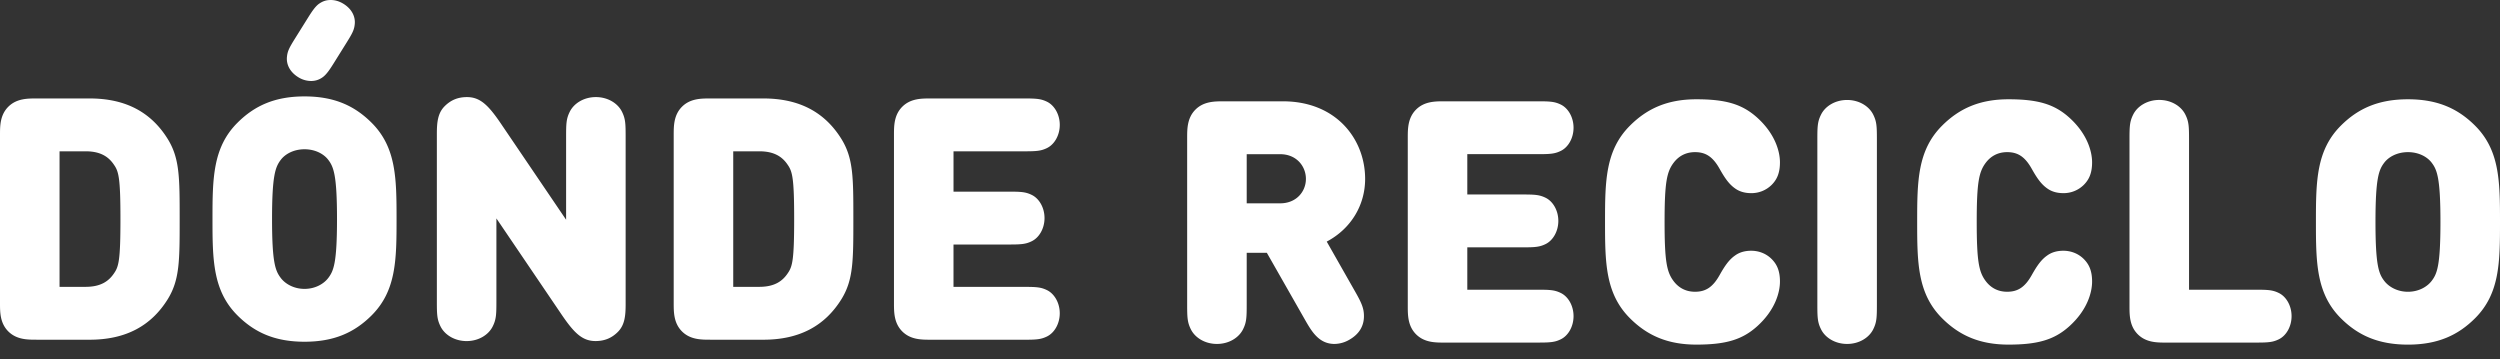 <svg width="167" height="24" viewBox="0 0 167 24" fill="none" xmlns="http://www.w3.org/2000/svg">
    <rect x="0" y="0" width="167" height="24" fill="#333333" stroke="none"/>
    <path fill-rule="evenodd" clip-rule="evenodd" d="M5.718 19.161c.995 0 1.537-.362 1.9-.905.316-.453.428-.883.428-3.622 0-2.716-.112-3.17-.429-3.622-.362-.543-.904-.905-1.899-.905h-1.74v9.054h1.74zM2.43 22.692c-.588 0-1.322 0-1.876-.554C0 21.583 0 20.848 0 20.259V9.01c0-.588 0-1.324.554-1.879.554-.554 1.288-.554 1.876-.554h3.56c2.418 0 4.113.928 5.22 2.716.792 1.29.792 2.558.792 5.342s0 4.052-.791 5.342c-1.108 1.788-2.803 2.716-5.221 2.716H2.43zM22.309 4.199c-.249.396-.486.77-.758.962a1.28 1.28 0 0 1-.78.249 1.62 1.62 0 0 1-.858-.26c-.543-.34-.791-.838-.746-1.336.034-.385.147-.611.542-1.245l.848-1.358c.249-.396.486-.77.757-.962.249-.17.475-.249.78-.249.294 0 .588.09.859.26.543.34.791.838.746 1.336-.034.385-.147.611-.543 1.245l-.847 1.358zm.203 10.435c0-2.943-.226-3.486-.587-3.961-.294-.385-.86-.702-1.583-.702s-1.288.317-1.582.702c-.361.475-.587 1.018-.587 3.961 0 2.943.226 3.463.587 3.939.294.384.859.724 1.582.724.724 0 1.289-.34 1.583-.724.361-.476.587-.996.587-3.939zm-2.17 8.194c-1.966 0-3.333-.611-4.486-1.765-1.639-1.641-1.662-3.713-1.662-6.429s.023-4.787 1.662-6.428c1.153-1.155 2.52-1.766 4.486-1.766 1.967 0 3.334.611 4.487 1.766 1.639 1.64 1.661 3.712 1.661 6.428 0 2.716-.022 4.788-1.661 6.429-1.153 1.154-2.52 1.765-4.487 1.765zM41.273 22.172c-.407.407-.882.61-1.492.61-.904 0-1.458-.565-2.34-1.878L33.16 14.59v5.523c0 .905-.012 1.222-.25 1.698-.282.565-.948.973-1.74.973-.79 0-1.457-.408-1.74-.974-.237-.475-.248-.792-.248-1.697V8.93c0-.77.067-1.381.52-1.834.406-.407.88-.61 1.491-.61.904 0 1.458.565 2.34 1.878l4.283 6.315V9.156c0-.905.01-1.222.248-1.698.283-.565.95-.973 1.74-.973.792 0 1.458.408 1.741.973.237.476.248.793.248 1.698v11.182c0 .77-.067 1.381-.52 1.834zM50.72 19.161c.995 0 1.538-.362 1.9-.905.316-.453.43-.883.43-3.622 0-2.716-.114-3.17-.43-3.622-.362-.543-.904-.905-1.9-.905h-1.74v9.054h1.74zm-3.288 3.531c-.587 0-1.322 0-1.876-.554-.553-.555-.553-1.29-.553-1.879V9.01c0-.588 0-1.324.553-1.879.554-.554 1.289-.554 1.876-.554h3.56c2.419 0 4.114.928 5.221 2.716.791 1.29.791 2.558.791 5.342s0 4.052-.79 5.342c-1.108 1.788-2.803 2.716-5.222 2.716h-3.56zM62.147 22.693c-.588 0-1.323 0-1.877-.555-.553-.555-.553-1.29-.553-1.879V9.01c0-.588 0-1.324.553-1.878.554-.555 1.289-.555 1.877-.555h6.272c.813 0 1.118.023 1.514.215.497.238.86.849.86 1.55 0 .702-.363 1.313-.86 1.551-.396.192-.7.215-1.514.215h-4.724v2.694H67.4c.814 0 1.12.022 1.515.215.497.237.859.849.859 1.55 0 .702-.362 1.313-.86 1.55-.394.193-.7.216-1.514.216h-3.706v2.83h4.724c.813 0 1.118.022 1.514.214.497.238.86.85.86 1.55 0 .703-.363 1.314-.86 1.552-.396.192-.7.215-1.514.215h-6.272zM85.517 13.582c1.085 0 1.718-.793 1.718-1.63 0-.849-.633-1.652-1.718-1.652H83.28v3.282h2.238zm-.893 3.304H83.28v3.418c0 .906-.01 1.223-.248 1.698-.283.566-.95.973-1.74.973-.792 0-1.458-.407-1.741-.973-.237-.475-.249-.792-.249-1.698V9.202c0-.589 0-1.324.554-1.88.554-.554 1.289-.554 1.876-.554h3.967c3.571 0 5.492 2.535 5.492 5.184 0 1.709-.904 3.305-2.565 4.187l1.898 3.34c.452.791.588 1.142.588 1.64 0 .68-.339 1.211-.972 1.573a2.01 2.01 0 0 1-.994.283c-1.017 0-1.503-.792-1.955-1.584l-2.566-4.505zM96.468 22.885c-.587 0-1.322 0-1.876-.555-.553-.554-.553-1.29-.553-1.878V9.201c0-.59 0-1.325.553-1.88.554-.554 1.289-.554 1.876-.554h6.272c.814 0 1.119.023 1.515.215.497.238.858.849.858 1.55 0 .702-.361 1.314-.858 1.551-.396.193-.701.215-1.515.215h-4.724v2.694h3.707c.814 0 1.119.022 1.515.215.497.237.859.849.859 1.55 0 .702-.362 1.313-.859 1.551-.396.192-.701.215-1.515.215h-3.707v2.83h4.724c.814 0 1.119.022 1.515.215.497.237.858.848.858 1.55 0 .702-.361 1.313-.858 1.55-.396.193-.701.216-1.515.216h-6.272zM108.877 8.398c1.153-1.155 2.52-1.766 4.441-1.766 1.967 0 3.063.328 4.058 1.222 1.22 1.098 1.525 2.287 1.525 2.988 0 .702-.192 1.144-.553 1.506a1.913 1.913 0 0 1-1.368.554c-.441 0-.791-.113-1.062-.305-.43-.295-.712-.725-1.051-1.325-.452-.803-.927-1.109-1.639-1.109-.678 0-1.13.317-1.424.702-.463.611-.61 1.313-.61 3.961 0 2.649.147 3.35.61 3.962.294.384.746.701 1.424.701.712 0 1.187-.305 1.639-1.109.339-.6.621-1.03 1.051-1.324.271-.193.621-.306 1.062-.306.52 0 1.006.193 1.368.555.361.362.553.804.553 1.505 0 .702-.305 1.89-1.525 2.988-.995.894-2.091 1.222-4.058 1.222-1.921 0-3.288-.61-4.441-1.765-1.639-1.641-1.661-3.712-1.661-6.429 0-2.716.022-4.787 1.661-6.428zM121.399 9.349c0-.906.011-1.223.249-1.698.282-.566.949-.973 1.74-.973s1.458.407 1.741.973c.237.475.248.792.248 1.698v10.955c0 .906-.011 1.223-.248 1.698-.283.566-.95.973-1.741.973-.791 0-1.458-.407-1.74-.973-.238-.475-.249-.792-.249-1.698V9.35zM129.728 8.398c1.153-1.155 2.52-1.766 4.441-1.766 1.967 0 3.063.328 4.058 1.222 1.22 1.098 1.525 2.287 1.525 2.988 0 .702-.192 1.144-.553 1.506a1.913 1.913 0 0 1-1.368.554c-.441 0-.791-.113-1.062-.305-.43-.295-.712-.725-1.051-1.325-.452-.803-.927-1.109-1.639-1.109-.678 0-1.13.317-1.424.702-.463.611-.61 1.313-.61 3.961 0 2.649.147 3.35.61 3.962.294.384.746.701 1.424.701.712 0 1.187-.305 1.639-1.109.339-.6.621-1.03 1.051-1.324.271-.193.621-.306 1.062-.306.52 0 1.006.193 1.368.555.361.362.553.804.553 1.505 0 .702-.305 1.89-1.525 2.988-.995.894-2.091 1.222-4.058 1.222-1.921 0-3.288-.61-4.441-1.765-1.639-1.641-1.661-3.712-1.661-6.429 0-2.716.022-4.787 1.661-6.428zM144.68 22.885c-.588 0-1.322 0-1.876-.555-.554-.554-.554-1.29-.554-1.878V9.348c0-.906.011-1.223.249-1.698.282-.566.949-.974 1.74-.974s1.458.408 1.74.974c.238.475.249.792.249 1.698v10.005h4.476c.813 0 1.118.022 1.514.215.497.237.859.848.859 1.55 0 .702-.362 1.313-.859 1.55-.396.193-.701.216-1.492.216h-6.046zM163.022 14.826c0-2.942-.226-3.486-.588-3.96-.293-.386-.858-.703-1.582-.703-.723 0-1.288.317-1.582.702-.362.476-.588 1.019-.588 3.961 0 2.943.226 3.464.588 3.94.294.384.859.724 1.582.724.724 0 1.289-.34 1.582-.725.362-.475.588-.996.588-3.939zm-2.17 8.195c-1.966 0-3.334-.612-4.487-1.766-1.638-1.641-1.661-3.712-1.661-6.428 0-2.717.023-4.788 1.661-6.429 1.153-1.154 2.521-1.766 4.487-1.766 1.966 0 3.334.612 4.487 1.766 1.638 1.641 1.661 3.712 1.661 6.428 0 2.717-.023 4.788-1.661 6.429-1.153 1.154-2.521 1.766-4.487 1.766z" fill="#fff"/>
</svg>
